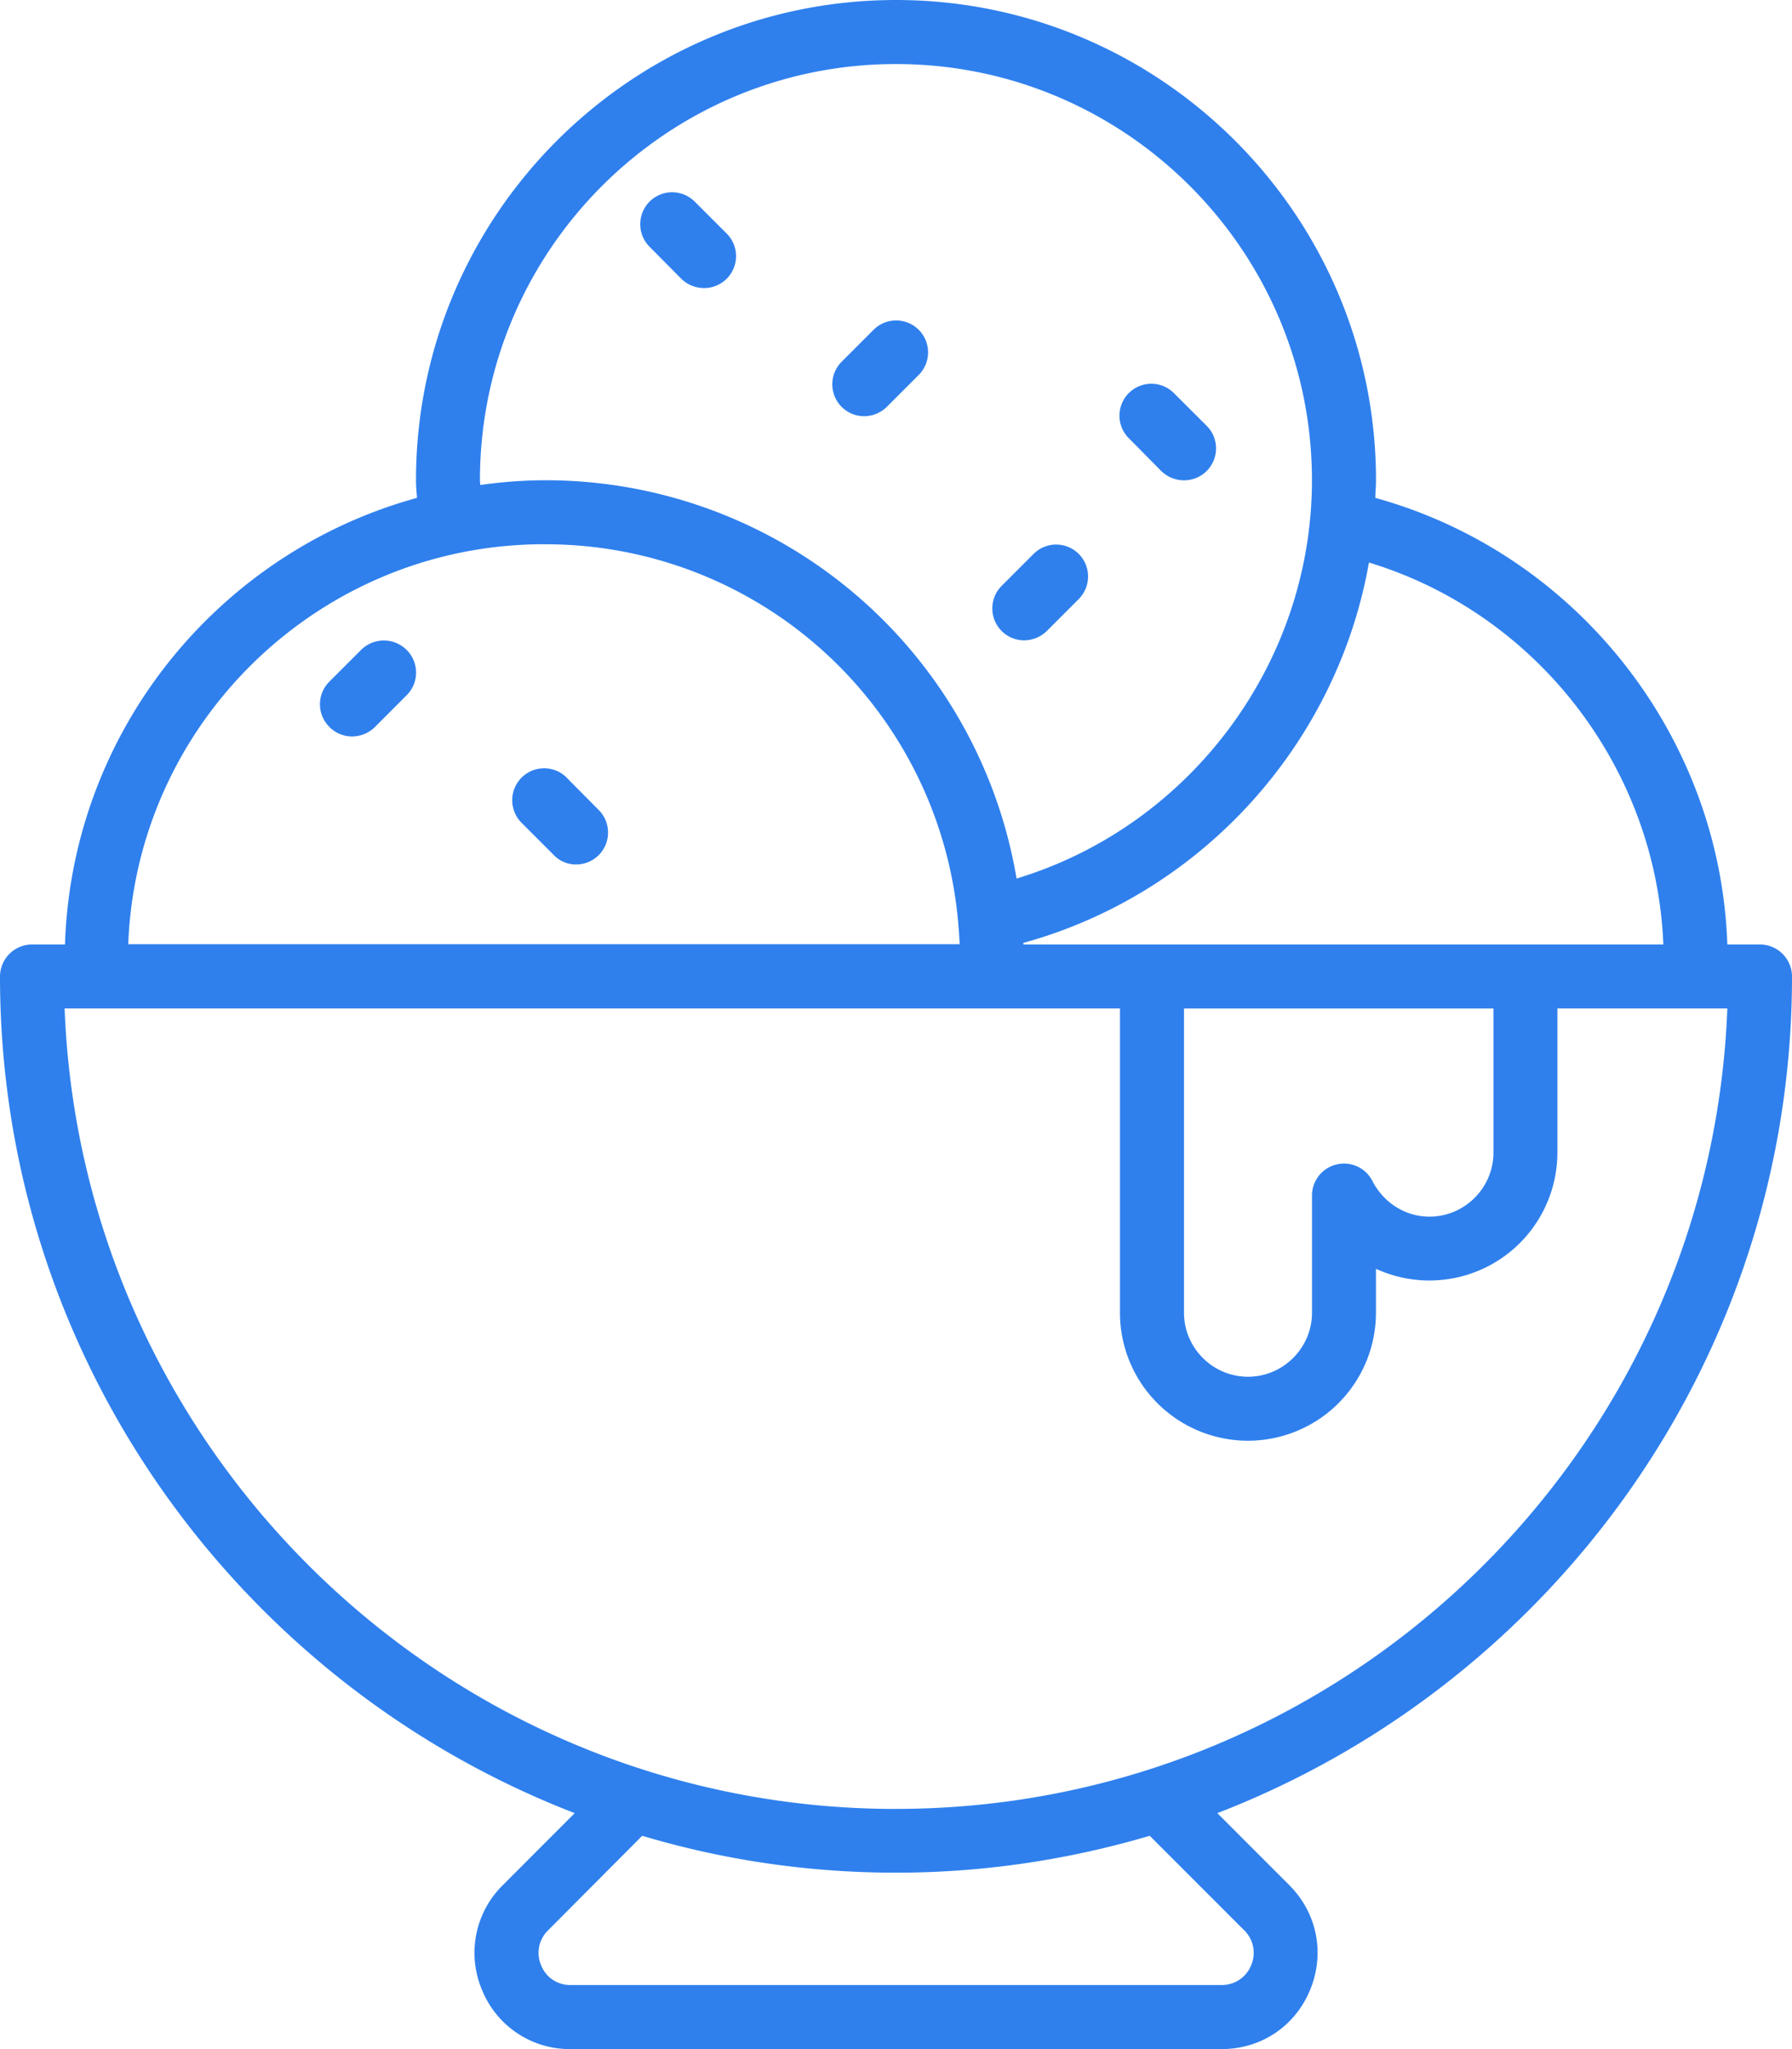 <svg width="35" height="40" fill="none" xmlns="http://www.w3.org/2000/svg"><path d="M35 19.062a.627.627 0 00-.625-.625h-.638c-.138-4.081-2.956-7.637-6.875-8.718 0-.113.013-.225.013-.344C26.875 4.206 22.669 0 17.5 0S8.125 4.206 8.125 9.375c0 .119.012.231.019.344-3.87 1.062-6.738 4.543-6.875 8.718H.625a.627.627 0 00-.625.625c0 7.438 4.669 13.8 11.225 16.332L9.82 36.8a1.854 1.854 0 00-.406 2.044A1.848 1.848 0 0011.144 40h12.713c.774 0 1.437-.444 1.731-1.156.294-.713.137-1.5-.406-2.044l-1.406-1.406C30.332 32.862 35 26.5 35 19.062zm-2.513-.625h-12.5v-.031c3.5-.962 6.131-3.9 6.75-7.425 3.275.994 5.613 4.006 5.75 7.457zm-3.318 1.25V22.5c0 .687-.563 1.25-1.25 1.25-.47 0-.894-.27-1.113-.694a.622.622 0 00-.7-.325.623.623 0 00-.481.606v2.288c0 .687-.563 1.25-1.25 1.25-.688 0-1.25-.563-1.25-1.25v-5.938h6.044zM9.374 9.375c0-4.482 3.644-8.125 8.125-8.125s8.125 3.643 8.125 8.125c0 3.58-2.388 6.75-5.769 7.775a9.327 9.327 0 00-9.231-7.775 9.01 9.01 0 00-1.244.093c0-.03-.006-.062-.006-.093zm1.25 1.25a8.083 8.083 0 018.088 7.356c.012.15.025.3.031.45H2.505c.163-4.331 3.744-7.807 8.12-7.807zM24.3 37.68a.614.614 0 01.137.682.614.614 0 01-.575.387H11.143a.605.605 0 01-.575-.387.613.613 0 01.138-.682l1.837-1.844c1.575.47 3.238.72 4.957.72 1.725 0 3.387-.257 4.956-.72L24.3 37.68zm-6.8-2.368c-8.75 0-15.907-6.957-16.238-15.626h20.612v5.938a2.5 2.5 0 105 0v-.856a2.5 2.5 0 003.544-2.269v-2.813h3.319c-.331 8.669-7.487 15.625-16.238 15.625z" fill="#2F80ED"/><path d="M20 12.5a.64.64 0 00.444-.181l.625-.625a.623.623 0 10-.882-.881l-.625.625A.623.623 0 0020 12.5zm2.681-3.305a.64.64 0 00.444.181.623.623 0 00.444-1.063l-.626-.624a.623.623 0 10-.88.881l.618.625zm-5.806-1.07a.64.64 0 00.444-.181l.625-.625a.623.623 0 10-.882-.881l-.625.625a.623.623 0 00.438 1.062zm-9.819 4.558l-.625.625a.623.623 0 000 .88.62.62 0 00.444.188.64.64 0 00.444-.18l.625-.626a.623.623 0 000-.881.63.63 0 00-.888-.006zm4.013 2.497a.623.623 0 10-.882.882l.625.625a.597.597 0 00.438.188.623.623 0 00.444-1.063l-.626-.631zm2.237-9.738a.64.64 0 00.444.181.623.623 0 00.444-1.063l-.625-.624a.623.623 0 10-.882.881l.62.625z" fill="#2F80ED"/></svg>